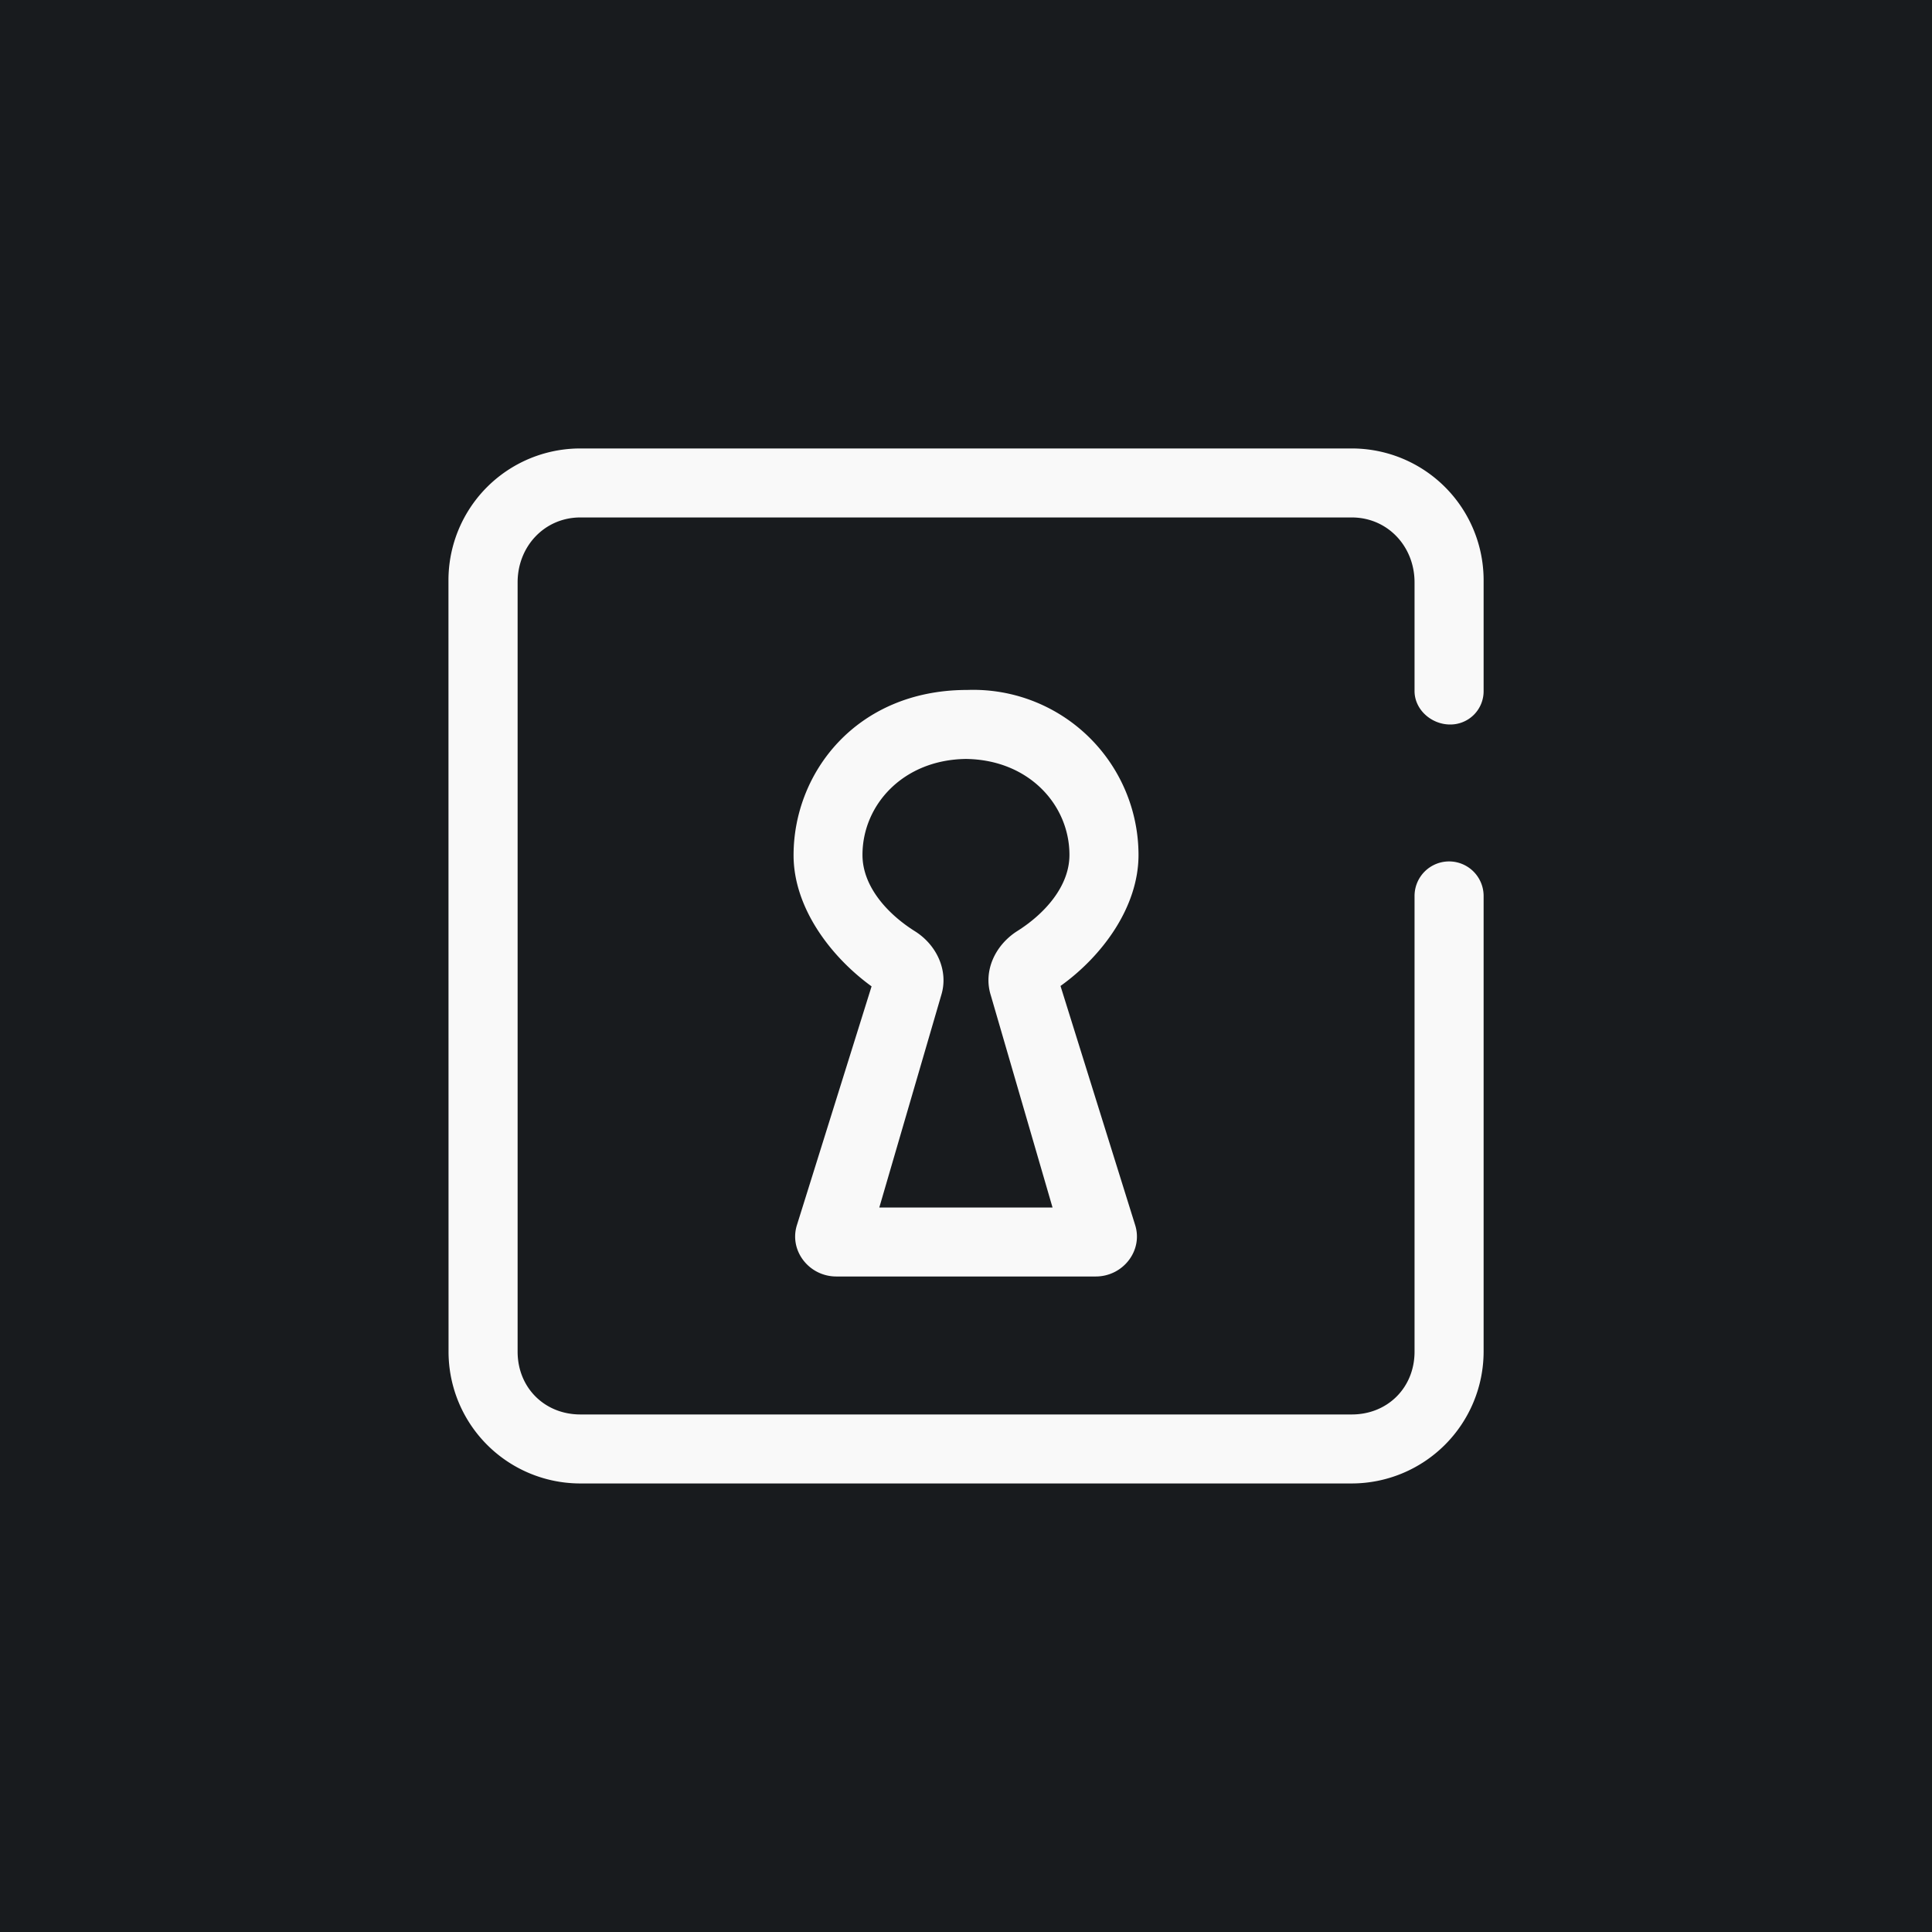 <svg xmlns="http://www.w3.org/2000/svg" width="24" height="24" fill="none" viewBox="0 0 24 24"><rect x="0" y="0" width="24" height="24" fill="#808080" stroke="none"/><g clip-path="url(#a)"><path fill="#181B1E" d="M0 0h24v24H0z"/><path fill="#F9F9F9" d="M5.571 7.208A1.637 1.637 0 0 1 7.21 5.571h9.582a1.637 1.637 0 0 1 1.638 1.637v1.376a.413.413 0 0 1-.416.416c-.232 0-.442-.184-.442-.416v-1.35c0-.446-.334-.806-.78-.806H7.21c-.446 0-.78.36-.78.806v9.557c0 .446.334.78.78.78h9.582c.446 0 .78-.334.78-.78V11.13a.429.429 0 0 1 .858 0v5.657a1.64 1.64 0 0 1-1.638 1.641H7.21a1.637 1.637 0 0 1-1.638-1.637z"/><path fill="#F9F9F9" d="M12 8.571h.013a2.053 2.053 0 0 1 2.13 2.049c0 .651-.454 1.26-.969 1.628l.926 2.966c.103.317-.146.643-.489.643H10.39c-.343 0-.592-.326-.489-.643l.926-2.961c-.514-.373-.969-.982-.969-1.629 0-1.028.78-2.04 2.13-2.053zm0 .857c-.78.009-1.286.57-1.286 1.192 0 .394.313.737.656.951.27.172.416.493.322.793L10.923 15h2.152l-.767-2.636c-.095-.3.051-.617.321-.793.343-.214.656-.557.656-.951 0-.622-.506-1.183-1.286-1.192"/></g><defs><clipPath id="a"><path fill="#fff" d="M0 0h24v24H0z"/></clipPath></defs></svg>